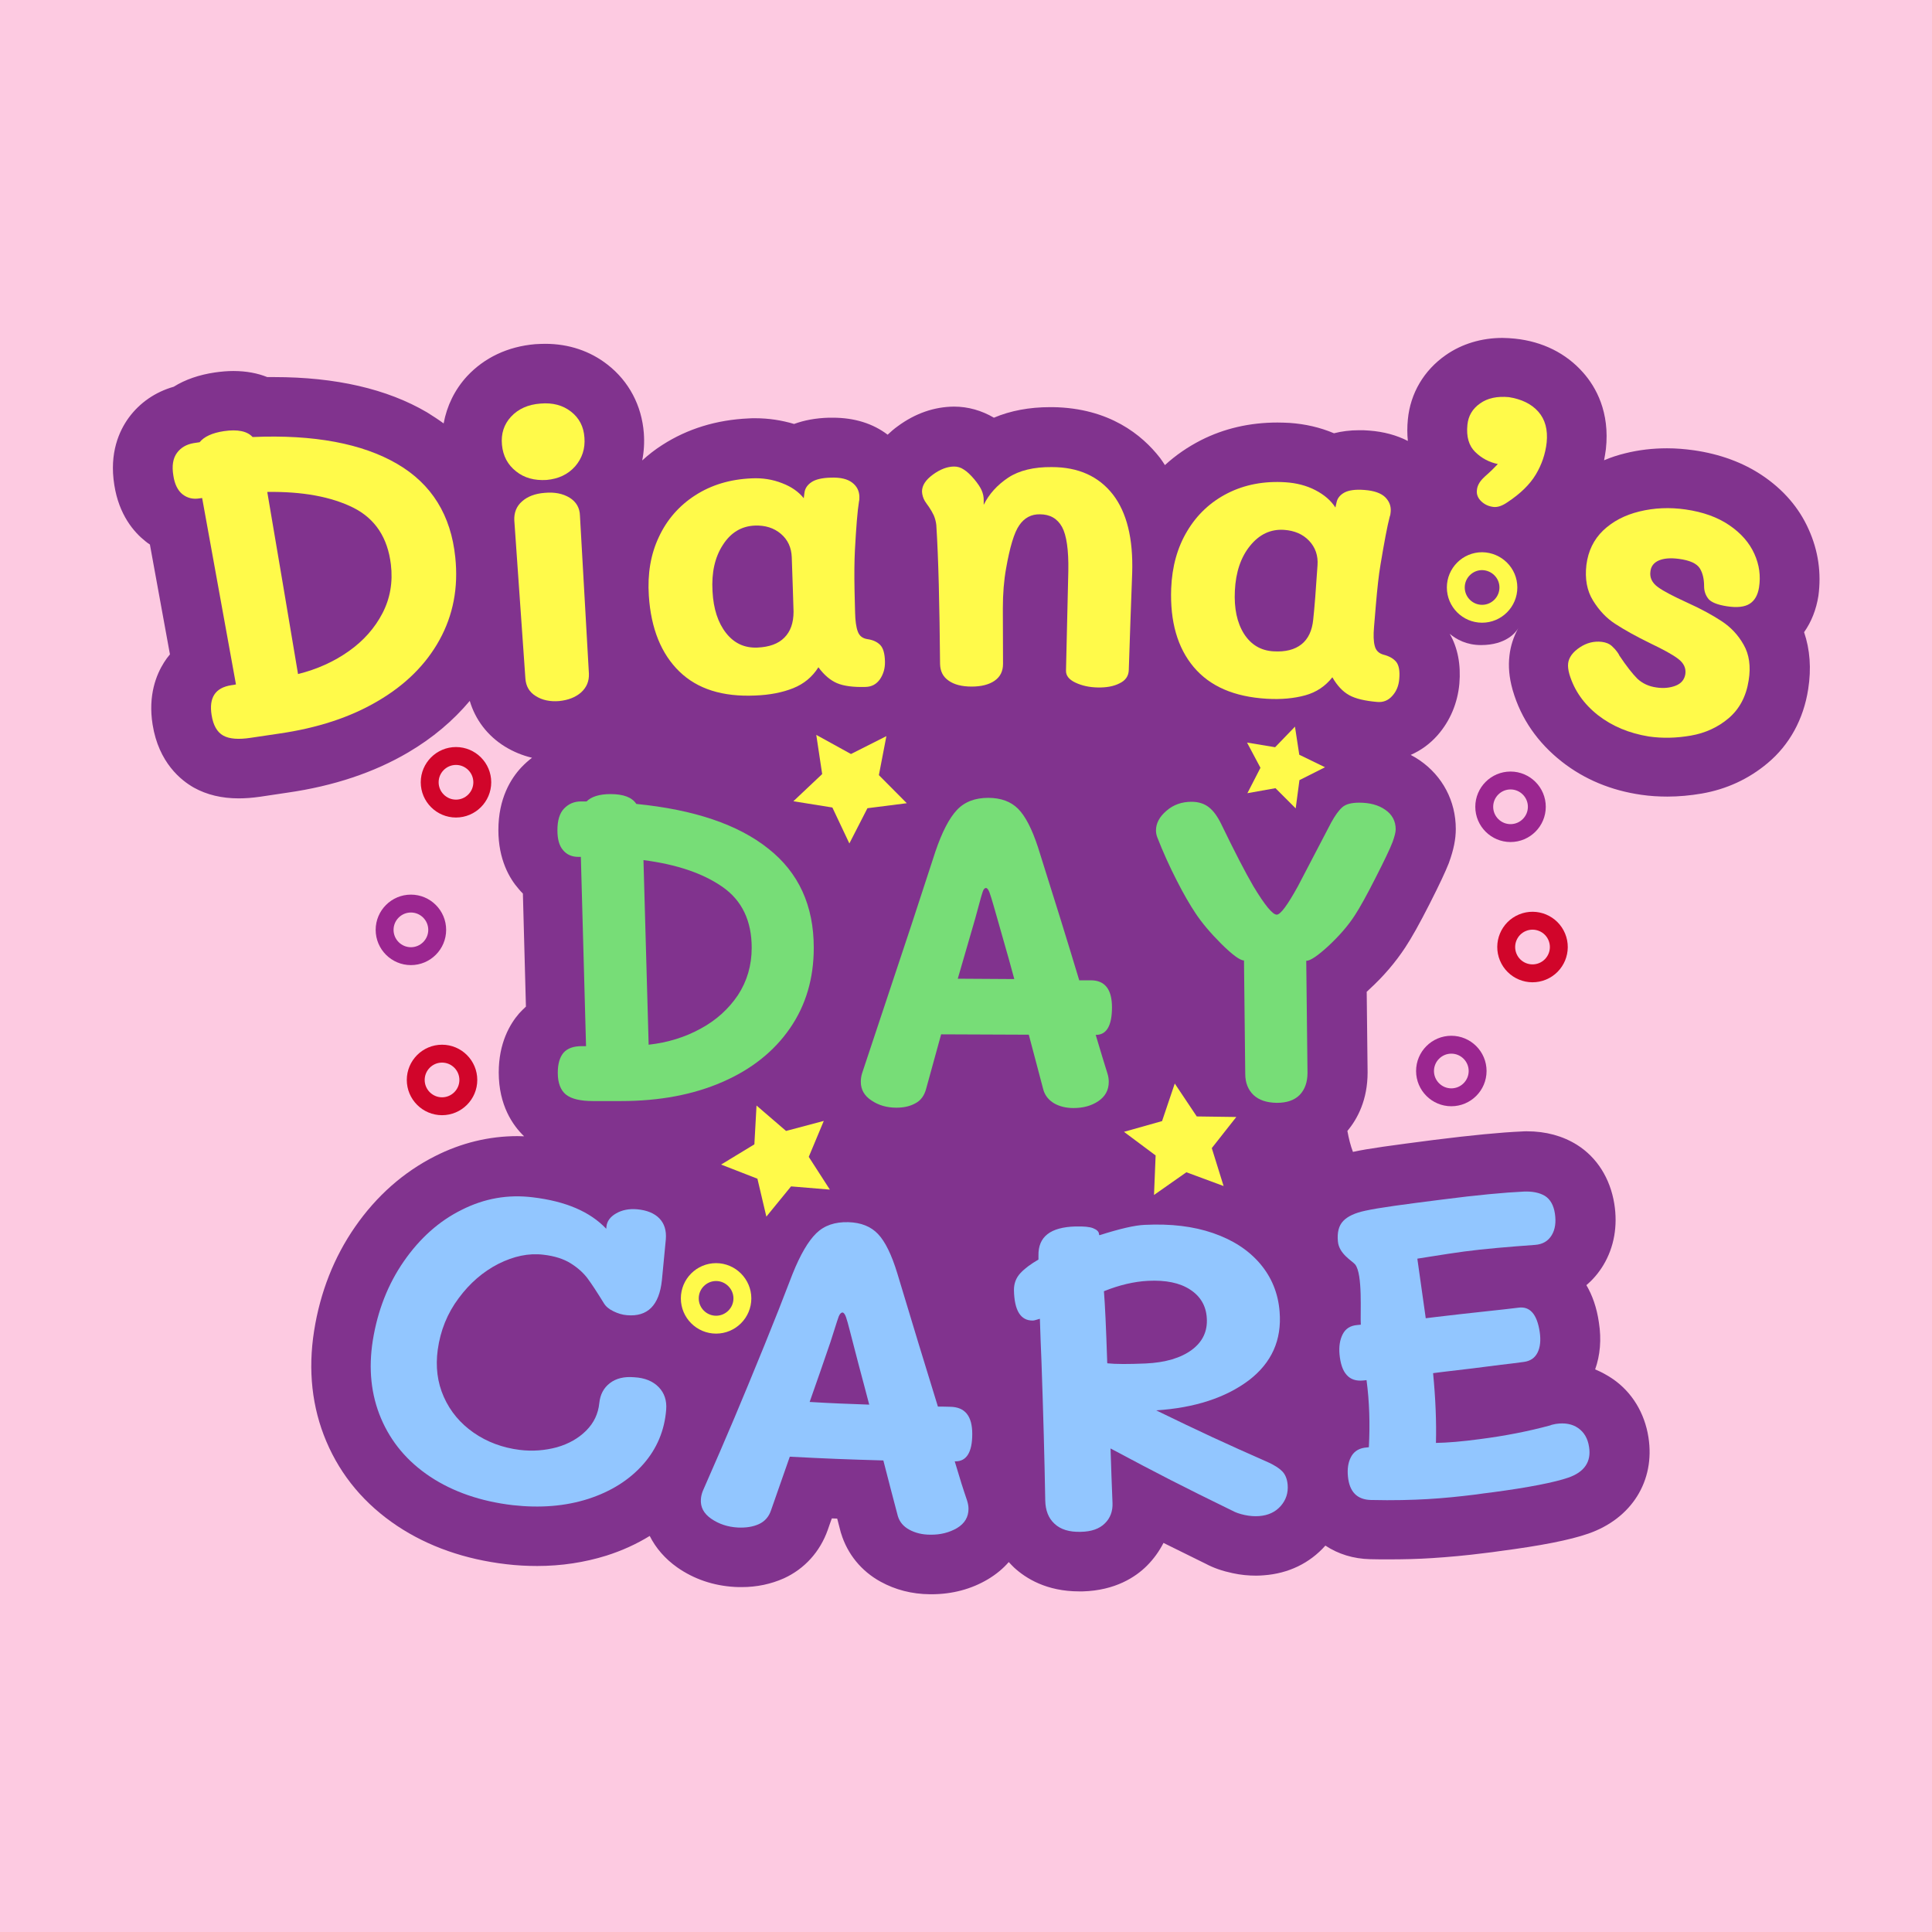 <?xml version="1.0" encoding="utf-8"?>
<!-- Generator: Adobe Illustrator 23.0.5, SVG Export Plug-In . SVG Version: 6.00 Build 0)  -->
<svg version="1.1" id="Layer_1" xmlns="http://www.w3.org/2000/svg" xmlns:xlink="http://www.w3.org/1999/xlink" x="0px" y="0px"
	 viewBox="0 0 1080 1080" style="enable-background:new 0 0 1080 1080;" xml:space="preserve">
<style type="text/css">
	.st0{fill:#FDCAE1;}
	.st1{clip-path:url(#SVGID_2_);fill:#81338E;}
	.st2{clip-path:url(#SVGID_2_);fill:#92C6FF;}
	.st3{clip-path:url(#SVGID_2_);fill:#77DD77;}
	.st4{clip-path:url(#SVGID_2_);fill:#FFFA4A;}
	.st5{clip-path:url(#SVGID_2_);fill:none;stroke:#9B2690;stroke-width:10;stroke-miterlimit:10;}
	.st6{clip-path:url(#SVGID_2_);fill:none;stroke:#FFFA4A;stroke-width:10;stroke-miterlimit:10;}
	.st7{clip-path:url(#SVGID_2_);fill:none;stroke:#D1052A;stroke-width:10;stroke-miterlimit:10;}
</style>
<rect class="st0" width="1080" height="1080"/>
<g>
	<defs>
		<rect id="SVGID_1_" width="1080" height="1080"/>
	</defs>
	<clipPath id="SVGID_2_">
		<use xlink:href="#SVGID_1_"  style="overflow:visible;"/>
	</clipPath>
	<path class="st1" d="M1011,295.8c-5.3-11.9-14-22-25.7-29.9c-10.8-7.3-23.8-12.1-38.5-14.2c-5-0.7-10-1.1-14.9-1.1
		c-8,0-15.8,0.9-23.4,2.8c-4.1,1-8.1,2.3-11.8,3.9c0.4-2.1,0.7-4.1,1-6.2c2.3-20.8-5.6-34.8-12.7-42.8c-9.5-10.8-22.7-17.4-38.2-19
		c-2.3-0.2-4.6-0.4-6.9-0.4c-11.7,0-22.7,3.3-31.7,9.6c-12.2,8.5-19.8,21.3-21.2,36c-0.4,4.1-0.4,8.1,0,12
		c-6.2-3.2-13.5-5.2-21.6-5.8c-2-0.2-3.9-0.2-5.7-0.2c-5,0-9.7,0.6-14,1.7c-7.8-3.3-16.1-5.2-24.9-5.8c-2.3-0.1-4.5-0.2-6.7-0.2
		c-15.4,0-29.8,3.3-42.8,9.9c-7.4,3.8-14.1,8.4-20.1,13.9c-0.9-1.4-1.8-2.8-2.8-4.1c-9.9-12.7-28.2-27.8-59.8-28.3l-1.6,0
		c-11.6,0-22.2,2-31.4,5.9c-6.8-4-14.4-6.2-22.3-6.2c-11,0.1-21.6,3.7-31.5,11c-2.1,1.5-3.9,3.1-5.6,4.7c-8.3-6.3-18.6-9.5-30.7-9.5
		c-0.7,0-1.4,0-2.1,0c-7.3,0.2-13.8,1.4-19.5,3.5c-7-2.1-14.3-3.2-21.8-3.2c-1.2,0-2.4,0-3.6,0.1c-18,0.8-34.2,5.8-48.2,14.8
		c-4.1,2.6-7.8,5.5-11.3,8.7c1-5,1.3-10.1,0.9-15.4c-1.2-15.3-8.3-28.8-20.2-38.1c-9.8-7.7-21.8-11.7-34.9-11.7
		c-1.8,0-3.7,0.1-5.6,0.2c-15.3,1.3-28.4,7.5-38.1,17.9c-6.9,7.5-11.3,16.6-13.1,26.4c-3-2.2-6.1-4.2-9.3-6.2
		c-22.3-13.1-51.1-19.7-85.4-19.7c-1.3,0-2.6,0-3.9,0c-5.2-2.1-11.5-3.4-19-3.4c-3.2,0-6.7,0.3-10.2,0.8c-8.9,1.3-16.7,4-23.1,8
		c-10.2,2.9-19,8.9-25.2,17.4c-5.2,7.2-10.9,19.5-8,37.5c2.6,16.7,10.9,26.3,17.3,31.4c0.8,0.7,1.7,1.3,2.6,1.9
		c3.7,20.5,7.5,41,11.2,61.4c-1.2,1.4-2.3,2.9-3.3,4.5c-4.3,6.8-9,18.3-6.4,34.7c3.4,21.4,16,31.3,23.1,35.3c7.2,4,15.6,6,25,6
		c3.8,0,7.6-0.3,11.9-0.9c6.1-0.9,9.2-1.4,15.4-2.3c25.8-3.7,48.5-11.3,67.5-22.5c13.6-8,25.1-17.7,34.4-28.8
		c3.1,10.5,9.9,19.5,19.6,25.5c4.7,2.9,9.8,5,15.2,6.3c-2.1,1.6-4.1,3.4-6,5.4c-5.8,6.2-12.8,17.3-12.8,35c0,16.5,6.2,27.1,11.4,33
		c0.7,0.9,1.5,1.7,2.3,2.5l1.7,63.2c-1.3,1.2-2.6,2.5-3.8,3.8c-5.2,6-11.4,16.6-11.4,33c0,18.4,7.9,29.7,14.2,35.7
		c-1.2,0-2.5-0.1-3.7-0.1c-16,0-31.5,3.8-46.1,11.2c-17.6,8.9-32.7,22.2-44.7,39.5c-11.8,17-19.5,36.6-22.9,58.1
		c-3.5,22.1-1.2,42.9,6.8,61.8c8.2,19.4,21.6,35.3,39.8,47.4c17.2,11.4,37.7,18.6,60.8,21.3c5.8,0.7,11.7,1,17.3,1
		c13.5,0,26.5-2,38.7-5.8c8.8-2.8,16.9-6.5,24.2-11c3.4,6.8,8.6,12.8,15.4,17.6c9.3,6.5,20.1,10.2,32,10.9c1.4,0.1,2.7,0.1,4,0.1
		c8.5,0,16.4-1.7,23.6-4.9c11.6-5.3,20.2-14.9,24.5-27c0.8-2.4,1.6-4.5,2.3-6.5c1,0,2,0.1,3,0.1c0.6,2.2,2,7.7,2,7.7l0.2,0.6
		c3.5,11.5,11.3,21.1,22.1,27c8.2,4.5,17.4,6.9,27.5,7l0.8,0c11.6,0,22.3-2.8,31.7-8.4c4.5-2.7,8.4-5.9,11.6-9.6c1,1.1,2,2.1,2.9,3
		c6.6,6.1,18.2,13.4,36.5,13.4c0.6,0,1.2,0,1.9,0c18.2-0.5,29.6-8,35.9-14.3c3.8-3.8,6.9-8.1,9.3-12.8c7,3.5,14.5,7.2,23.5,11.6
		c4.5,2.4,9.4,4.1,15.1,5.3c4.5,1,8.9,1.4,13.3,1.4c1.4,0,2.8-0.1,4.2-0.2c13.7-1,25.6-6.7,34.4-16.6c7.1,4.7,15.6,7.4,25.1,7.6
		c3.5,0.1,6.8,0.1,10,0.1c8.6,0,16.8-0.2,24.4-0.7c9.4-0.6,19.3-1.5,29.4-2.8c3.4-0.4,5.1-0.6,8.4-1.1c23.1-3,39.4-6.2,49.7-9.8
		c24.2-8.4,37.4-29.5,33.6-53.8c-2.1-13.6-9.2-25.3-20-32.7c-3.1-2.1-6.4-3.9-9.8-5.3c2.8-7.9,3.6-16.7,2.1-26.2
		c-1.2-8.4-3.7-15.3-7-20.9c3.7-3.1,6.9-6.9,9.5-11.2c6-10,8.1-21.9,6.1-34.3c-2.3-14.2-9.7-25.9-20.8-32.9c-8-5-17.4-7.6-28.1-7.6
		c-0.9,0-1.8,0-2.8,0.1c-11.7,0.5-28.1,2.1-48.9,4.7c-23.9,3.1-36.8,4.8-45.4,6.7c0,0-0.1,0-0.1,0c-1.3-3.4-2.3-7.3-3.1-11.7
		c5.7-6.8,11.3-17.4,11.3-32.7l-0.5-45.1c0.5-0.4,0.9-0.8,1.4-1.3c8-7.3,14.7-15.2,20.1-23.4c3.7-5.6,8-13.3,13.6-24.3
		c5.6-11,8.9-18.1,10.8-22.9l0.2-0.6c2.5-6.9,3.7-12.8,3.7-18.5c0-15.6-7.4-29.6-20.2-38.4c-1.6-1.1-3.3-2.1-5-3
		c5.7-2.5,10.8-6.2,15.1-11.1c6.9-7.9,11.1-17.8,12.1-28.7c0.9-10.7-0.9-20.1-5.4-27.9c3.8,3.2,9.5,6.3,17.5,6.3
		c14,0,19.5-7.1,20.8-9.4c-2.6,4.7-4.3,9.9-4.9,15.3c-0.7,5.9-0.2,12.1,1.7,18.9l0.2,0.7c4.6,15.7,13.9,29.1,27.4,39.7
		c12.6,9.9,27.6,16.1,44.4,18.5c4.8,0.7,9.7,1,14.6,1c6.3,0,12.8-0.6,19.2-1.7c13.8-2.4,26.2-8.1,36.8-17
		c12.2-10.2,20.1-24.5,22.7-41.4c1.8-11.5,1-22.1-2.3-31.8c4.1-5.8,6.8-12.7,8-20.3C1018.2,320.5,1016.5,307.9,1011,295.8
		 M848.8,350.7L848.8,350.7c0,0,0,0.1-0.1,0.1C848.8,350.8,848.8,350.7,848.8,350.7"/>
	<path class="st2" d="M368.2,775.4c3.2,3.3,4.6,7.5,4.2,12.6c-0.9,11.6-5.2,21.9-12.9,30.6c-7.7,8.7-18,15.2-30.7,19.3
		c-12.8,4.1-26.9,5.2-42.1,3.5c-18-2.1-33.5-7.5-46.2-15.9c-12.8-8.5-21.9-19.4-27.5-32.6c-5.6-13.2-7.1-27.8-4.6-43.6
		c2.7-16.7,8.5-31.5,17.4-44.3c8.9-12.8,19.6-22.4,32.3-28.7c12.7-6.4,25.8-8.7,39.7-7c18.4,2.2,32,8,41.1,17.6
		c0-0.5,0.1-0.7,0.1-1.2c0.3-3,2.1-5.5,5.4-7.4c3.3-1.9,7.2-2.7,11.8-2.3c5.4,0.5,9.6,2.2,12.4,5.1c2.8,2.9,4,6.8,3.6,11.7
		c-0.9,9.2-1.3,13.8-2.2,22.9c-1.5,14-8,20.5-19.5,19.5c-2.6-0.2-5.2-1-7.6-2.2c-2.5-1.2-4.3-2.7-5.4-4.6c-3.7-6-6.7-10.6-9-13.7
		c-2.3-3.1-5.5-6-9.5-8.5c-4-2.5-9.1-4.1-15.2-4.8c-8.3-1-16.6,0.8-25.2,5.1c-8.6,4.4-16,10.8-22.2,19.2c-6.3,8.4-10.2,18-11.7,28.8
		c-1.3,9.5-0.2,18.3,3.4,26.4c3.6,8.1,9.2,14.8,16.7,20c7.5,5.2,16.1,8.4,25.7,9.6c7.3,0.9,14.3,0.3,20.9-1.5c6.6-1.9,12-5,16.3-9.3
		c4.3-4.3,6.7-9.4,7.3-15.3c0.5-4.8,2.4-8.5,5.9-11.2c3.5-2.7,8-3.8,13.7-3.3C360.4,770.2,365,772.1,368.2,775.4"/>
	<path class="st2" d="M537.5,829.4c1.2,3.7,1.8,5.6,3.1,9.4c0.5,1.6,0.8,3.1,0.8,4.6c0,4.6-2.1,8.2-6.4,10.8
		c-4.3,2.5-9.3,3.8-15,3.7c-4.5,0-8.4-1-11.7-2.8c-3.3-1.8-5.4-4.3-6.4-7.6c-3.3-12.4-4.9-18.7-8.1-31.1c-20.9-0.6-31.4-1-52.3-2.1
		c-4.2,12-6.3,18-10.5,30c-1.2,3.6-3.5,6.2-6.8,7.7c-3.3,1.5-7.2,2.1-11.7,1.9c-5.7-0.3-10.7-2-14.9-4.9c-4.2-2.9-6.1-6.5-5.8-10.9
		c0.1-1.6,0.5-3.2,1.1-4.7c14.2-32.3,21-48.5,34.3-81.1c6.5-16.1,9.7-24.1,15.9-40.3c4.3-10.7,8.7-18.2,13.2-22.6
		c4.5-4.4,10.5-6.4,17.9-6.2c7.1,0.2,12.6,2.4,16.6,6.6c4,4.2,7.6,11.5,10.8,22c8.4,28,16,52.8,22.7,74.5c2.7,0,4.1,0,6.8,0.1
		c8.3,0.1,12.4,5.1,12.4,15.2c0,10.2-3.2,15.4-9.5,15.3c-0.1,0-0.2,0-0.3,0C535.2,821.9,536,824.4,537.5,829.4 M485.9,785.2
		c-1.2-4.5-1.8-6.8-3-11.4c-2.3-8.5-3.4-12.8-5.6-21.3c-0.9-3.4-1.3-5.1-2.2-8.5c-0.9-3.5-1.6-6.1-2.2-7.8c-0.6-1.6-1.2-2.4-1.9-2.5
		c-0.8,0-1.5,0.7-2.1,2.1c-0.5,1.4-1.4,4-2.5,7.6c-0.9,2.8-1.3,4.1-2.2,6.9c-4.6,13.4-6.9,20.1-11.6,33.4
		C465.9,784.5,472.5,784.7,485.9,785.2"/>
	<path class="st2" d="M716.7,822.4c1.8,1.8,2.8,4.3,3.1,7.5c0.4,4.6-0.9,8.6-3.9,12c-3,3.4-7,5.2-12,5.6c-2.6,0.2-5.3,0-8.1-0.6
		c-2.8-0.6-5.1-1.4-6.9-2.4c-27.7-13.5-41.3-20.5-68.1-34.8c0.4,12.2,0.6,18.3,1.1,30.5c0.2,4.6-1.3,8.5-4.3,11.4
		c-3,3-7.5,4.6-13.4,4.7c-6.4,0.2-11.3-1.3-14.7-4.5c-3.4-3.1-5.1-7.5-5.2-13.1c-0.4-23-1.1-48.8-2.1-77.3
		c-0.4-9.7-0.6-14.5-0.9-24.2c-0.7,0.2-1,0.3-1.7,0.5c-1,0.3-1.7,0.5-2.2,0.5c-6.9,0.1-10.4-5.6-10.6-17.1c0-3.7,1.2-6.8,3.6-9.4
		c2.4-2.6,5.8-5.1,10.1-7.6c0-0.9,0-1.3,0-2.2c-0.2-10.6,6.7-15.9,20.7-16.3c4.7-0.1,8,0.2,9.9,1c2,0.8,3,1.8,3.2,2.9
		c0,0.5,0.1,0.8,0.3,1c11.3-3.6,19.8-5.6,25.4-5.8c14.5-0.7,27.1,0.8,38.1,4.6c11,3.8,19.7,9.4,26.2,17c6.5,7.6,10.2,16.6,11,26.9
		c1.3,15.8-4.4,28.6-17.2,38.4c-12.9,9.7-30.2,15.4-51.8,16.8c24.9,12.1,37.6,18,63.2,29.3C712.4,819.1,714.9,820.6,716.7,822.4
		 M617.1,721.8c0.6,7.3,1.2,20.2,1.8,38.6c0,0.7,0,1,0.1,1.7c4.7,0.5,11.8,0.5,21.3,0.1c11.2-0.5,19.8-3.1,25.9-7.6
		c6.1-4.5,8.9-10.5,8.4-17.8c-0.4-6.9-3.6-12.2-9.3-15.9c-5.8-3.8-13.6-5.4-23.6-4.9C634,716.4,625.8,718.3,617.1,721.8"/>
	<path class="st2" d="M869.6,796c5.1-0.8,9.3,0,12.6,2.3c3.3,2.3,5.4,5.8,6.1,10.6c1.3,8.2-2.6,14-11.6,17.1
		c-7.5,2.6-21.9,5.5-43.1,8.3c-3.3,0.4-5,0.6-8.3,1.1c-9.5,1.2-18.6,2.1-27.2,2.6c-8.6,0.5-19.3,0.8-31.8,0.5
		c-7.7-0.2-12-4.6-12.8-13.2c-0.4-4.1,0.1-7.7,1.6-10.6c1.4-2.9,3.9-4.8,7.5-5.4c1-0.1,1.5-0.2,2.6-0.3c0.7-13.1,0.3-25.6-1.3-37.5
		c-0.7,0.1-1.1,0.1-1.8,0.2c-4,0.4-7.1-0.6-9.3-3.1c-2.2-2.4-3.5-6.3-4-11.5c-0.4-4.5,0.2-8.2,1.8-11.3c1.6-3.1,4.3-4.8,8.1-5.1
		c0.8-0.1,1.2-0.1,2-0.2c-0.4-5.9,1.2-28.4-3.2-33.7c-1.7-2-9-5.9-9.6-12.8c-0.5-5.1,0.5-8.9,3-11.5c2.5-2.6,6.6-4.5,12.3-5.7
		c7.7-1.7,22-3.6,42.6-6.2c20-2.6,35.4-4,46-4.5c4.8-0.2,8.8,0.6,11.8,2.4c3,1.9,4.9,5.2,5.6,9.9s0.2,8.8-1.8,12.1
		c-2,3.3-5.1,5.1-9.3,5.4c-15,1.1-28.3,2.2-39.6,3.7c-5.2,0.7-11.8,1.7-19.9,3c-2.5,0.4-3.8,0.6-6.3,1c1.9,13.3,2.8,20,4.7,33.3
		c2.3-0.3,3.4-0.4,5.7-0.7c8.2-1,18.3-2.1,30.2-3.4c6.4-0.7,9.5-1,15.9-1.8c6.4-0.9,10.4,3.6,11.9,13.5c0.7,4.7,0.3,8.6-1.2,11.6
		c-1.5,3-4,4.7-7.5,5.2c-5,0.7-9.3,1.2-12.8,1.6c-13,1.7-19.6,2.5-32.6,4c-2.2,0.3-3.3,0.4-5.5,0.7c1.4,14.3,1.9,27.3,1.6,39
		c6.5-0.1,14.7-0.8,24.4-2.1c14.1-1.8,27.3-4.4,39.5-7.7C867.1,796.5,868.2,796.3,869.6,796"/>
	<path class="st3" d="M429.5,474.4c17,13.4,25.4,31.9,25.4,55.4c0,17.1-4.4,32.1-13.3,45c-8.9,12.9-21.4,22.9-37.7,30
		c-16.2,7.1-35.2,10.7-56.8,10.7h-15.6c-7,0-12.1-1.2-15.1-3.6c-3-2.4-4.6-6.5-4.6-12.2c0-5,1.1-8.7,3.2-11.2
		c2.2-2.5,5.6-3.7,10.2-3.7h2.4l-2.9-105.8h-1.4c-3.5,0-6.4-1.2-8.5-3.7c-2.2-2.5-3.2-6.2-3.2-11.2c0-5.4,1.2-9.5,3.7-12.1
		c2.5-2.6,5.6-4,9.5-4h3.1c2.7-2.7,7.2-4.1,13.4-4.1c7.2,0,12,1.8,14.4,5.5C388,452.6,412.6,460.9,429.5,474.4 M391.7,575
		c8.7-4.7,15.6-11,20.8-18.7c5.1-7.8,7.7-16.6,7.7-26.5c0-15-5.4-26.4-16.3-34c-10.9-7.6-25.6-12.6-44.2-15l2.9,103.2
		C373.3,582.8,383,579.8,391.7,575"/>
	<path class="st3" d="M616.2,590.8l2.9,9.4c0.5,1.6,0.7,3.1,0.7,4.6c0,4.6-2,8.2-5.9,10.8c-3.9,2.6-8.5,3.8-13.8,3.8
		c-4.2,0-7.8-0.9-10.8-2.6c-3-1.8-5-4.2-6-7.4l-8.2-31l-49-0.2l-8.4,30.5c-1,3.7-2.9,6.4-5.9,8c-3,1.7-6.5,2.5-10.7,2.5
		c-5.3,0-9.9-1.3-13.9-4c-4-2.6-6-6.1-6-10.4c0-1.6,0.2-3.2,0.7-4.8l27.6-83l13.4-41c3.7-10.9,7.7-18.6,12-23.2
		c4.3-4.6,10.2-6.8,17.5-6.8c7,0,12.6,2,16.7,6.1c4.1,4.1,7.8,11.3,11.2,21.7c8.8,27.8,16.5,52.6,23,74.2h6.5
		c7.8,0,11.8,5,11.8,15.1c0,10.2-3,15.4-8.9,15.4h-0.2L616.2,590.8z M567,547.3l-3.1-11.3l-6-21.1l-2.4-8.4c-1-3.5-1.8-6.1-2.4-7.7
		c-0.6-1.6-1.3-2.4-1.9-2.4c-0.8,0-1.4,0.7-1.9,2.2c-0.5,1.4-1.2,4-2.2,7.7l-1.9,7l-9.8,33.8L567,547.3z"/>
	<path class="st3" d="M700.7,612.1c-3-2.9-4.6-6.8-4.6-11.8l-0.7-63.4c-2.2,0-6.4-3.1-12.6-9.2c-6.2-6.2-11-11.9-14.5-17.2
		c-3-4.5-6.6-10.6-10.6-18.5c-4-7.8-7.6-15.8-10.8-24c-0.5-1.3-0.7-2.6-0.7-3.8c0-4,2-7.7,5.9-11c3.9-3.4,8.6-5,14-5
		c3.8,0,7,1,9.6,3c2.6,2,4.9,5.2,7,9.5c7.5,15.5,13.5,27.1,18,34.8c6.4,10.6,10.7,15.8,13,15.8c2.1,0,6-5.3,11.8-15.8l18.7-35.8
		c2.1-3.8,4.1-6.6,6.1-8.4c2-1.8,5.2-2.6,9.5-2.6c5.9,0,10.8,1.3,14.6,4c3.8,2.6,5.8,6.3,5.8,10.9c0,1.6-0.6,3.9-1.7,7
		c-1.4,3.7-4.6,10.4-9.5,20c-4.9,9.7-8.8,16.7-11.6,21c-3.8,5.9-8.8,11.6-14.8,17.2c-6,5.5-10.1,8.3-12.4,8.3l0.7,62.6
		c0,5.3-1.5,9.4-4.4,12.4c-3,3-7.2,4.4-12.8,4.4C708.1,616.4,703.8,615,700.7,612.1"/>
	<polygon class="st4" points="684,663 663.2,655.3 645.1,668 646,645.9 628.3,632.7 649.6,626.7 656.7,605.7 669,624.1 691.1,624.4 
		677.4,641.8 	"/>
	<polygon class="st4" points="474.8,471.5 465.3,451.4 443.5,447.9 459.6,432.7 456.3,410.8 475.7,421.5 495.5,411.5 491.3,433.3 
		506.9,449 484.9,451.8 	"/>
	<polygon class="st4" points="428.4,680.1 423.4,658.9 403.1,651 421.7,639.7 422.9,618 439.4,632.2 460.5,626.6 452.1,646.7 
		463.9,665 442.2,663.2 	"/>
	<polygon class="st4" points="697.3,443.4 704.6,429.2 697.1,415.1 712.8,417.7 723.9,406.2 726.3,421.9 740.7,428.9 726.4,436.1 
		724.3,451.9 713,440.6 	"/>
	<path class="st5" d="M859.1,451c0,8.1-6.6,14.7-14.7,14.7s-14.7-6.6-14.7-14.7c0-8.1,6.6-14.7,14.7-14.7S859.1,442.9,859.1,451z"/>
	<path class="st6" d="M843.2,328.4c0,8.1-6.6,14.7-14.7,14.7c-8.1,0-14.7-6.6-14.7-14.7c0-8.1,6.6-14.7,14.7-14.7
		C836.6,313.8,843.2,320.3,843.2,328.4z"/>
	<path class="st6" d="M415,725.8c0,8.1-6.6,14.7-14.7,14.7s-14.7-6.6-14.7-14.7s6.6-14.7,14.7-14.7S415,717.8,415,725.8z"/>
	<path class="st4" d="M222,259.3c19.4,11.3,30.1,28.8,32.5,52.2c1.8,17-1.2,32.4-8.8,46.2c-7.6,13.8-19.1,25.2-34.5,34.2
		c-15.4,9.1-33.8,15.1-55.3,18.2c-6.2,0.9-9.3,1.4-15.5,2.3c-7,1.1-12.2,0.7-15.6-1.2c-3.4-1.9-5.6-5.7-6.5-11.4
		c-0.8-4.9-0.3-8.7,1.5-11.5c1.8-2.8,5-4.6,9.7-5.3c1-0.1,1.4-0.2,2.4-0.4c-6.3-34.7-12.6-69.5-18.9-104.2c-0.6,0.1-0.9,0.1-1.5,0.2
		c-3.7,0.6-6.8-0.2-9.5-2.3c-2.6-2.1-4.4-5.6-5.1-10.5c-0.9-5.4-0.2-9.6,2-12.6c2.2-3,5.3-4.8,9.4-5.5c1.3-0.2,2-0.3,3.3-0.5
		c2.5-3.1,7-5.2,13.6-6.2c7.6-1.1,13,0,16,3.3C175.6,242.8,202.6,248,222,259.3 M195,364c8.2-5.8,14.5-12.9,18.8-21.2
		c4.3-8.3,5.9-17.4,4.7-27.3c-1.8-14.9-8.7-25.5-21-31.7c-12.3-6.1-28.3-9.1-48.1-8.8c5.8,33.9,11.5,67.9,17.2,101.8
		C177.4,374.1,186.8,369.8,195,364"/>
	<path class="st4" d="M288.5,263.5c-4.7-3.7-7.3-8.6-7.9-14.8c-0.6-6.2,1.1-11.5,5.1-15.8c4-4.3,9.5-6.8,16.4-7.3
		c6.8-0.6,12.5,0.9,17.1,4.5s7.1,8.4,7.5,14.5c0.5,6.2-1.3,11.6-5.2,16.1c-4,4.5-9.3,7-16,7.6C298.8,268.7,293.1,267.2,288.5,263.5
		 M299.5,389.1c-3.6-2.2-5.5-5.5-5.8-9.8c-2.5-35.3-3.7-53-6.2-88.4c-0.2-4.3,1.2-7.9,4.3-10.6c3.1-2.8,7.4-4.4,12.7-4.8
		c5.5-0.5,10.1,0.4,13.9,2.7c3.7,2.3,5.7,5.7,5.8,10.1c2,35.3,3,52.9,5,88.2c0.2,4.3-1.3,7.8-4.4,10.6c-3.1,2.7-7.2,4.3-12.3,4.8
		C307.5,392.3,303.1,391.4,299.5,389.1"/>
	<path class="st4" d="M492,360.5c1.7,1.7,2.6,4.8,2.7,9.3c0.1,3.8-0.9,7.1-2.8,9.9c-2,2.8-4.6,4.2-8,4.3c-6.9,0.2-12.2-0.5-16-2.1
		c-3.7-1.6-7.2-4.5-10.4-8.9c-3.4,5.4-8.1,9.3-14.1,11.7c-6,2.4-13.1,3.8-21.3,4.1c-18.1,0.8-32.2-3.6-42.3-13.4
		c-10.1-9.8-15.9-23.9-17.1-42.4c-0.8-12.1,1-23.1,5.6-32.8c4.5-9.7,11.3-17.5,20.3-23.3c9-5.8,19.5-9,31.6-9.5
		c6-0.3,11.7,0.6,17,2.7c5.3,2,9.3,4.9,12.1,8.4c0.2-1.3,0.2-1.9,0.4-3.1c0.3-2.3,1.5-4.2,3.8-5.8c2.3-1.6,6-2.5,11-2.6
		c5.4-0.2,9.3,0.8,11.9,2.8c2.6,2,3.9,4.6,4,7.8c0,1.1,0,2-0.2,2.6c-0.9,5.5-1.6,14.6-2.3,27.4c-0.3,5.9-0.4,13.5-0.2,22.8
		c0.1,4.8,0.2,7.2,0.3,12c0.1,4.6,0.6,8.2,1.5,10.6c0.9,2.5,2.7,3.9,5.5,4.3C487.8,357.7,490.2,358.7,492,360.5 M442.6,311.5
		c-0.2-5.4-2.2-9.8-6.1-13.1c-3.9-3.3-8.7-4.8-14.5-4.6c-7.5,0.3-13.5,3.9-17.9,10.8c-4.5,6.9-6.4,15.5-5.8,25.9
		c0.5,9.9,3.1,17.7,7.6,23.4c4.5,5.7,10.3,8.4,17.5,8.1c6.6-0.3,11.7-2.1,15.1-5.6c3.4-3.4,5.1-8.2,5.1-14.5
		C443.4,335.4,443.1,325.2,442.6,311.5"/>
	<path class="st4" d="M622.1,276.4c7.8,10.1,11.4,24.7,10.8,43.9c-0.8,21.7-1.2,32.5-1.9,54.2c-0.1,3.4-1.8,5.9-5.2,7.5
		c-3.3,1.7-7.4,2.4-12.2,2.3c-4.7-0.1-8.8-1-12.4-2.7c-3.6-1.7-5.4-3.9-5.3-6.8c0.5-22.3,0.8-33.4,1.3-55.7
		c0.2-11.7-1-19.9-3.5-24.5c-2.6-4.7-6.7-7.1-12.4-7.1c-4.8-0.1-8.7,2-11.5,6.1c-2.9,4.1-5.3,12.3-7.4,24.2
		c-1.2,6.7-1.8,14.1-1.8,22.3c0,12.4,0.1,18.6,0.1,31c0,4.2-1.6,7.3-4.8,9.5c-3.1,2.1-7.4,3.2-12.7,3.2c-5.5,0-9.8-1.1-12.9-3.3
		c-3.2-2.2-4.7-5.3-4.8-9.3c-0.3-33.3-0.9-59.2-2.1-77.7c-0.2-1.9-0.7-3.7-1.4-5.4c-0.8-1.7-1.7-3.2-2.7-4.7c-1-1.4-1.8-2.5-2.3-3.3
		c-1-1.7-1.5-3.5-1.6-5.3c0-3.4,2-6.5,6.1-9.5c4.1-3,8.1-4.5,11.9-4.5c1.8,0,3.7,0.5,5.4,1.7c1.8,1.1,3.8,3,5.9,5.5
		c1.8,2.2,3.2,4.2,4,6c0.8,1.8,1.3,3.8,1.2,6c0,0.9,0,1.3,0,2.2c3-6.1,7.6-11.1,13.7-15.2c6.1-4,14.3-6,24.3-5.9
		C602.9,261.1,614.2,266.3,622.1,276.4"/>
	<path class="st4" d="M780.5,370c1.5,1.9,2.1,5.1,1.7,9.5c-0.3,3.8-1.6,7-3.9,9.5c-2.2,2.5-5,3.7-8.4,3.4
		c-6.9-0.6-12.1-1.8-15.7-3.8c-3.6-2-6.7-5.3-9.4-10c-3.9,5-9,8.4-15.2,10.1c-6.2,1.7-13.4,2.4-21.6,1.9
		c-18.1-1.1-31.6-6.9-40.7-17.7c-9.1-10.8-13.3-25.5-12.6-44c0.5-12.1,3.4-22.8,9-32.1c5.5-9.2,13.1-16.3,22.6-21.1
		c9.5-4.8,20.4-6.9,32.4-6.1c6,0.4,11.6,1.8,16.6,4.4c5,2.6,8.7,5.8,11.2,9.7c0.3-1.2,0.4-1.8,0.7-3.1c0.5-2.2,2-4,4.4-5.3
		c2.5-1.3,6.2-1.8,11.2-1.4c5.4,0.4,9.2,1.8,11.5,4c2.3,2.3,3.4,5,3.1,8.2c-0.1,1.1-0.2,2-0.5,2.6c-1.4,5.3-3.1,14.4-5.2,27
		c-1,5.8-1.8,13.4-2.6,22.7c-0.4,4.8-0.6,7.2-1,12c-0.4,4.6-0.3,8.2,0.4,10.7c0.6,2.5,2.3,4.2,5,4.9
		C776.6,366.8,778.9,368.1,780.5,370 M736.5,316c0.4-5.4-1.2-10-4.7-13.7c-3.5-3.7-8.2-5.7-14-6.1c-7.5-0.5-13.8,2.5-19,8.9
		c-5.2,6.4-8,14.8-8.5,25.1c-0.5,9.9,1.2,17.9,5.1,24.1c3.9,6.1,9.4,9.4,16.5,9.8c6.6,0.4,11.8-0.9,15.6-3.9c3.8-3,6-7.7,6.6-13.9
		C734.8,339.9,735.6,329.8,736.5,316"/>
	<path class="st4" d="M859.9,230.1c3.9,4.4,5.4,10.2,4.7,17.2c-0.7,6.5-2.8,12.5-6.1,18c-3.3,5.5-8.6,10.7-15.9,15.5
		c-2.9,2-5.4,2.8-7.6,2.6c-2.7-0.3-5-1.3-6.9-3.1c-1.9-1.8-2.8-3.9-2.5-6.3c0.2-2.4,1.4-4.6,3.5-6.7c0.4-0.4,1.3-1.3,2.7-2.5
		c1.4-1.2,3.2-3,5.5-5.4c-4.8-1-9-3.2-12.6-6.7c-3.6-3.5-5.1-8.6-4.4-15.3c0.5-4.9,2.8-8.9,7.1-11.9c4.2-3,9.6-4.1,16.1-3.5
		C850.4,223.1,856,225.7,859.9,230.1 M836,244.7c1,1.4,2.6,2.2,5,2.4c2.5,0.3,4.4-0.2,5.6-1.3c1.2-1.2,1.9-2.6,2.1-4.4
		c0.4-4-1.8-6.2-6.7-6.7c-1.9-0.2-3.5,0.2-4.9,1.3c-1.4,1.1-2.2,2.4-2.3,4C834.6,241.8,835,243.4,836,244.7"/>
	<path class="st4" d="M893.3,399.8c-8-6.3-13.3-13.9-16-22.9c-0.7-2.5-0.9-4.5-0.7-6.1c0.4-3.3,2.6-6.3,6.5-8.9
		c3.9-2.6,8-3.6,12.3-3.1c2.4,0.3,4.3,1.1,5.6,2.3c1.3,1.2,2.3,2.3,3,3.3c0.7,1,1.1,1.6,1.2,2c4,6,7.4,10.3,10.1,13
		c2.8,2.6,6.3,4.3,10.7,4.9c4,0.6,7.6,0.2,10.7-1c3.1-1.2,4.9-3.4,5.4-6.4c0.5-3.3-0.8-6.2-4-8.6c-3.1-2.4-8.5-5.3-15.6-8.7
		c-8-3.9-14.6-7.6-19.5-10.8c-5-3.2-9.1-7.6-12.5-13.1c-3.4-5.5-4.6-12.1-3.7-19.9c1-7.8,4.1-14.2,9.4-19.3
		c5.4-5.1,12.1-8.6,20.3-10.6c8.2-2,16.8-2.4,25.8-1.1c9.7,1.4,17.8,4.3,24.4,8.8c6.6,4.5,11.2,9.8,14,16c2.8,6.2,3.6,12.4,2.6,18.8
		c-0.7,4.3-2.4,7.3-5.2,9.1c-2.8,1.8-7.1,2.3-12.8,1.4c-5.1-0.8-8.4-2.1-10.1-3.9c-1.6-1.9-2.6-4.3-2.6-7.2c0-3.9-0.7-7.4-2.4-10.1
		c-1.7-2.7-5.6-4.5-11.8-5.3c-4.6-0.6-8.3-0.3-11.1,0.9c-2.8,1.2-4.4,3.3-4.7,6.1c-0.5,3.5,0.9,6.4,4.2,8.8
		c3.3,2.4,8.8,5.2,16.2,8.6c8,3.6,14.5,7.2,19.5,10.5c5,3.3,9.1,7.6,12.2,13.1c3.1,5.4,4.1,12.1,2.8,20c-1.4,9-5.2,16-11.2,21.1
		c-6,5.1-13.1,8.3-21.1,9.7c-8,1.4-15.9,1.6-23.5,0.5C910.7,409.9,901.3,406,893.3,399.8"/>
	<path class="st4" d="M856.4,240.5c0,8.1-6.6,14.7-14.7,14.7s-14.7-6.6-14.7-14.7c0-8.1,6.6-14.7,14.7-14.7S856.4,232.4,856.4,240.5
		"/>
	<path class="st7" d="M261.8,603.7c0,8.1-6.6,14.7-14.7,14.7s-14.7-6.6-14.7-14.7s6.6-14.7,14.7-14.7S261.8,595.6,261.8,603.7z"/>
	<path class="st7" d="M269.6,437.3c0,8.1-6.6,14.7-14.7,14.7s-14.7-6.6-14.7-14.7c0-8.1,6.6-14.7,14.7-14.7S269.6,429.2,269.6,437.3
		z"/>
	<path class="st5" d="M826,598.7c0,8.1-6.6,14.7-14.7,14.7c-8.1,0-14.7-6.6-14.7-14.7s6.6-14.7,14.7-14.7
		C819.4,584,826,590.6,826,598.7z"/>
	
		<ellipse transform="matrix(0.924 -0.383 0.383 0.924 -137.464 368.044)" class="st7" cx="856.4" cy="529.6" rx="14.7" ry="14.7"/>
	<path class="st5" d="M244.4,519.8c0,8.1-6.6,14.7-14.7,14.7s-14.7-6.6-14.7-14.7c0-8.1,6.6-14.7,14.7-14.7S244.4,511.7,244.4,519.8
		z"/>
</g>
</svg>
